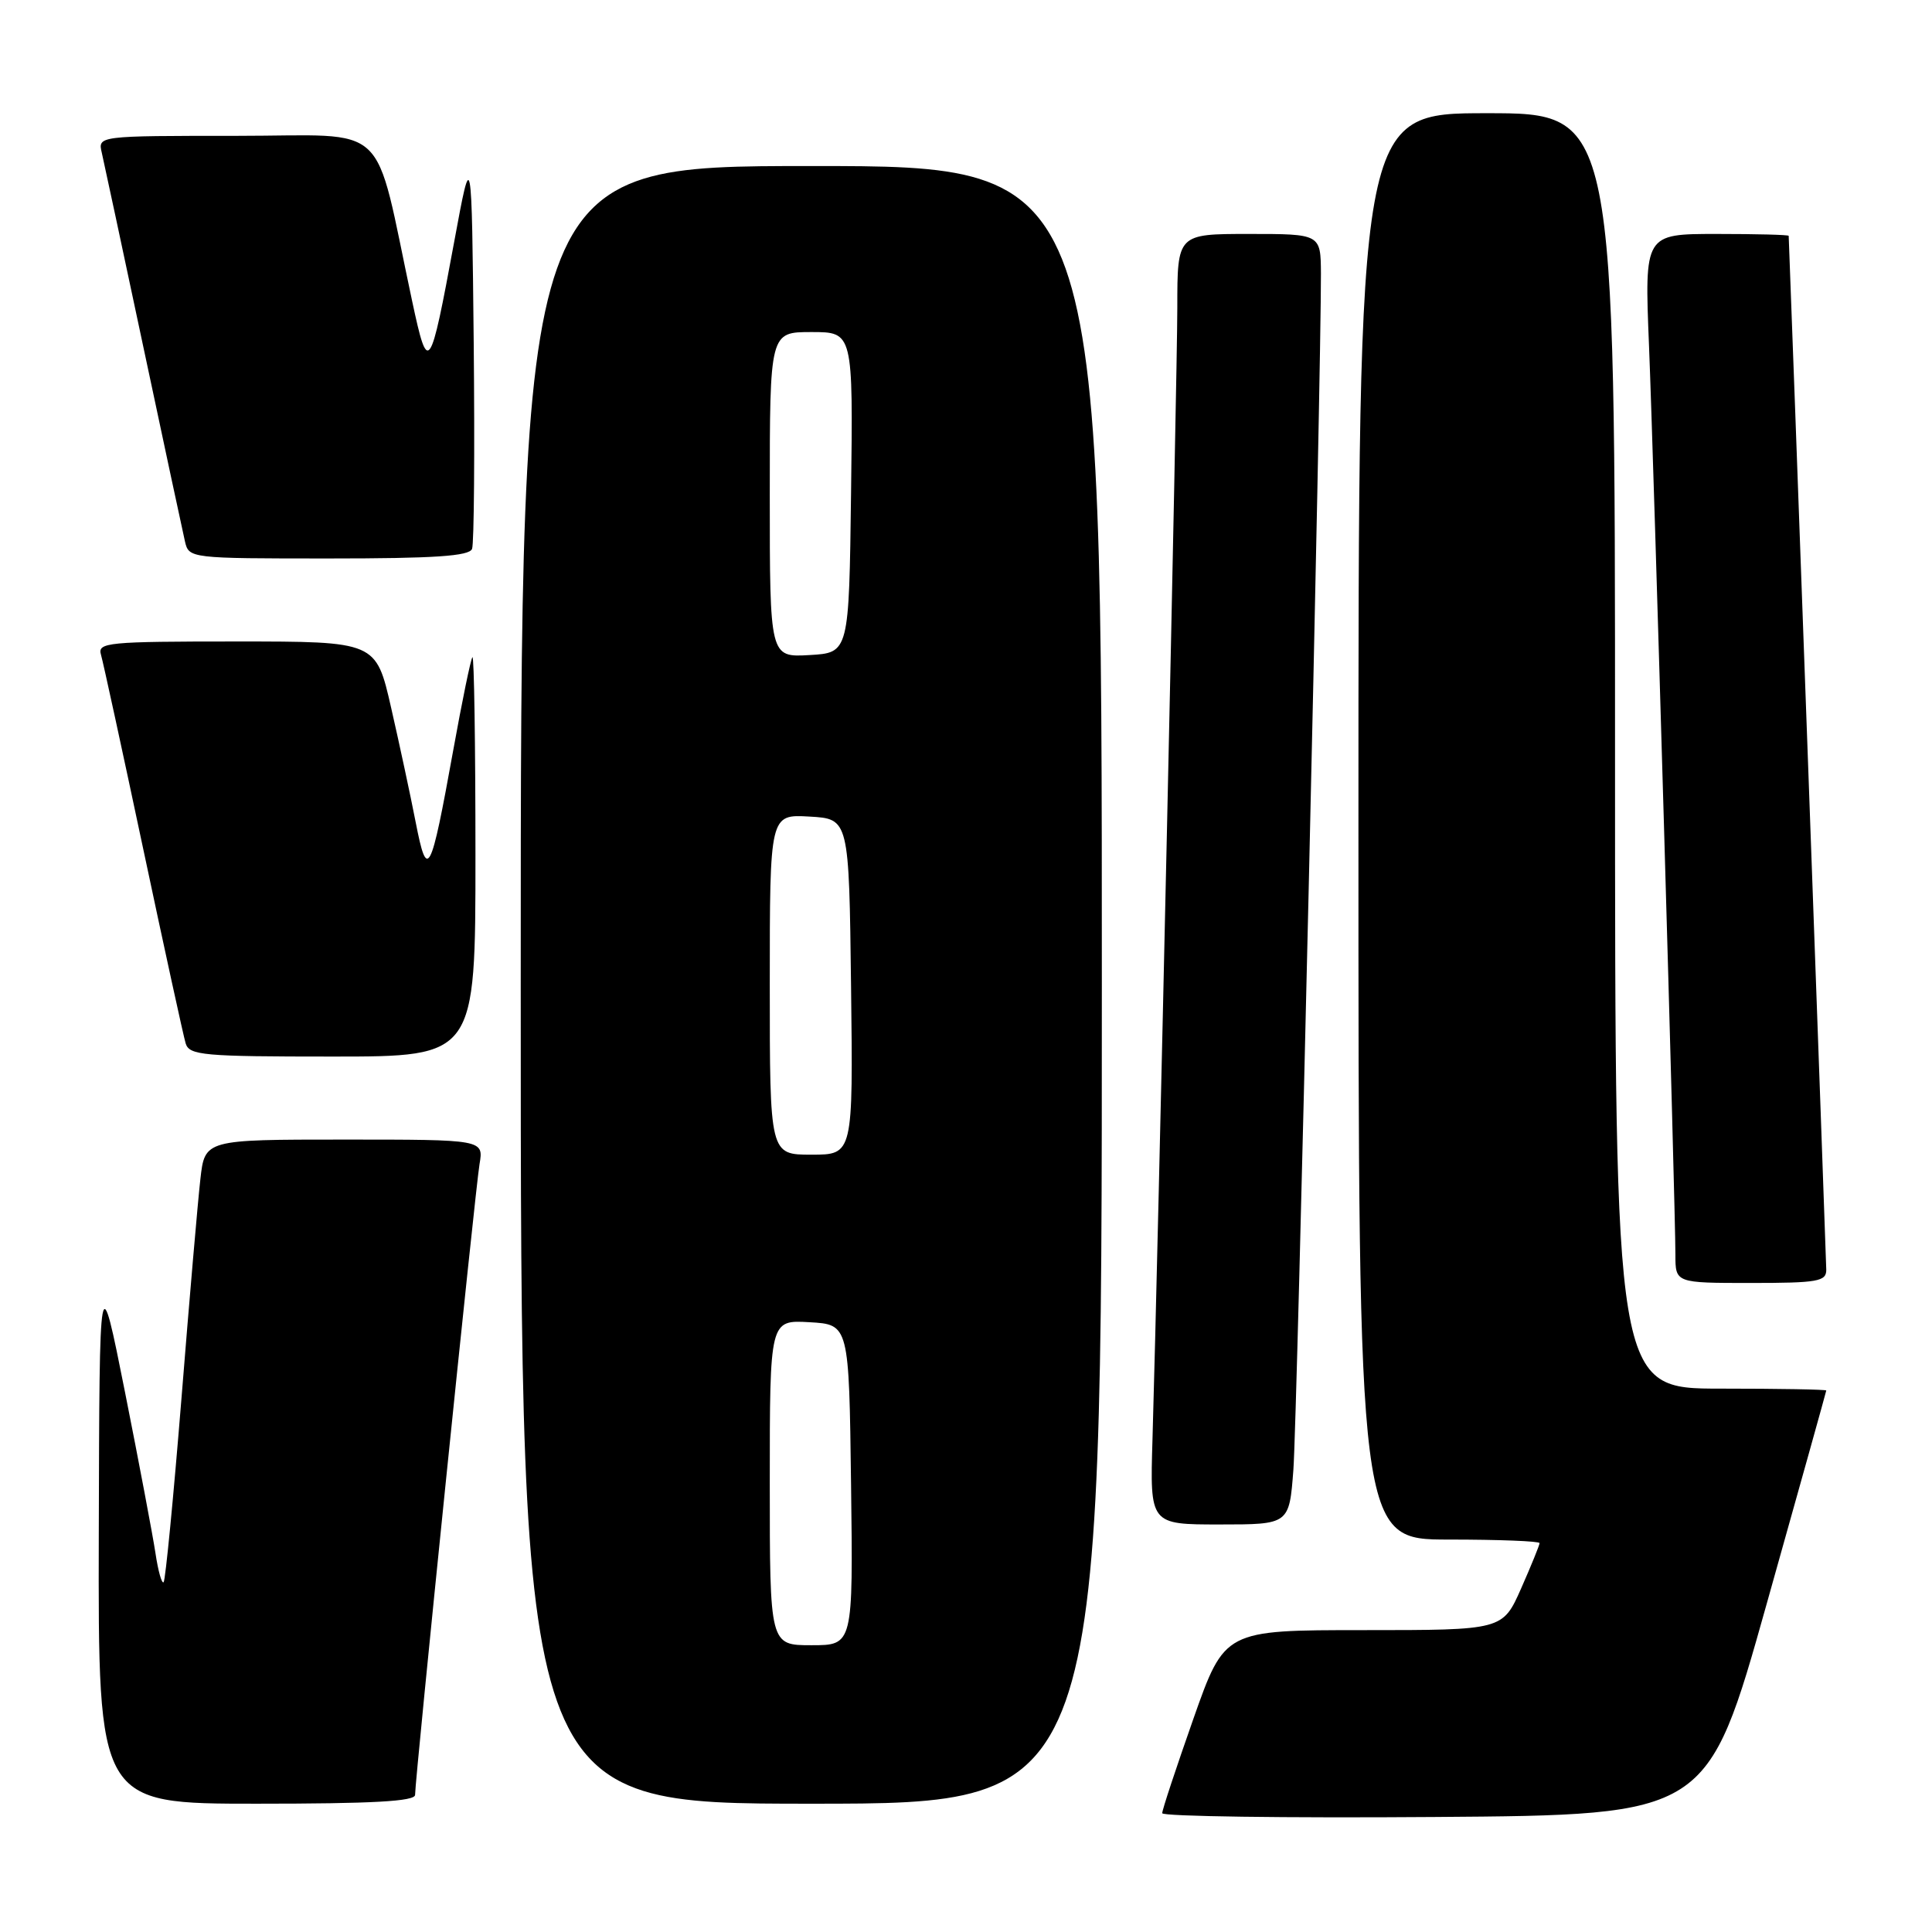 <?xml version="1.0" encoding="UTF-8" standalone="no"?>
<!DOCTYPE svg PUBLIC "-//W3C//DTD SVG 1.1//EN" "http://www.w3.org/Graphics/SVG/1.1/DTD/svg11.dtd" >
<svg xmlns="http://www.w3.org/2000/svg" xmlns:xlink="http://www.w3.org/1999/xlink" version="1.1" viewBox="0 0 256 256">
 <g >
 <path fill="currentColor"
d=" M 234.10 212.50 C 238.43 197.10 241.98 184.39 241.99 184.25 C 241.99 184.11 235.70 184.00 228.00 184.00 C 214.00 184.00 214.00 184.00 214.00 99.50 C 214.00 15.00 214.00 15.00 197.00 15.00 C 180.00 15.00 180.00 15.00 180.00 109.50 C 180.00 204.00 180.00 204.00 192.00 204.00 C 198.60 204.00 204.00 204.21 204.00 204.47 C 204.00 204.73 202.90 207.43 201.56 210.47 C 199.11 216.00 199.11 216.00 180.69 216.00 C 162.27 216.00 162.27 216.00 158.13 227.75 C 155.86 234.21 153.99 239.84 154.00 240.26 C 154.00 240.68 170.25 240.91 190.12 240.76 C 226.24 240.50 226.24 240.50 234.10 212.50 Z  M 55.00 237.83 C 55.00 235.68 62.98 157.55 63.54 154.25 C 64.09 151.00 64.09 151.00 45.62 151.00 C 27.14 151.00 27.14 151.00 26.55 156.25 C 26.22 159.14 25.09 172.24 24.04 185.36 C 22.98 198.48 21.92 209.41 21.68 209.65 C 21.44 209.90 20.95 208.16 20.60 205.80 C 20.24 203.43 18.43 193.85 16.57 184.50 C 13.18 167.50 13.18 167.50 13.09 203.25 C 13.00 239.00 13.00 239.00 34.00 239.00 C 49.37 239.00 55.00 238.69 55.00 237.83 Z  M 146.00 130.50 C 146.00 22.00 146.00 22.00 107.50 22.00 C 69.00 22.00 69.00 22.00 69.00 130.50 C 69.00 239.00 69.00 239.00 107.50 239.00 C 146.00 239.00 146.00 239.00 146.00 130.50 Z  M 171.38 194.75 C 171.88 188.18 175.08 48.75 175.03 36.25 C 175.00 31.00 175.00 31.00 165.50 31.00 C 156.00 31.00 156.00 31.00 156.00 40.75 C 156.00 49.80 153.46 165.37 152.71 190.75 C 152.37 202.00 152.37 202.00 161.60 202.00 C 170.83 202.00 170.83 202.00 171.38 194.75 Z  M 241.99 168.25 C 241.98 167.06 237.27 37.38 237.01 31.25 C 237.00 31.11 232.70 31.00 227.45 31.00 C 217.90 31.00 217.90 31.00 218.50 45.75 C 219.14 61.50 222.00 159.97 222.00 166.25 C 222.00 170.00 222.00 170.00 232.00 170.00 C 240.86 170.00 242.00 169.80 241.99 168.25 Z  M 63.00 113.33 C 63.00 98.67 62.82 86.85 62.60 87.08 C 62.38 87.31 61.23 92.90 60.04 99.50 C 57.06 115.98 56.62 116.83 55.08 108.95 C 54.39 105.40 52.92 98.56 51.82 93.75 C 49.82 85.00 49.82 85.00 31.34 85.00 C 14.22 85.00 12.90 85.13 13.38 86.75 C 13.66 87.71 16.18 99.30 18.98 112.50 C 21.78 125.70 24.31 137.29 24.60 138.25 C 25.08 139.84 26.91 140.00 44.07 140.00 C 63.00 140.00 63.00 140.00 63.00 113.33 Z  M 62.55 72.73 C 62.82 72.04 62.91 59.77 62.77 45.48 C 62.50 19.50 62.50 19.50 60.19 32.00 C 56.97 49.45 56.73 49.80 54.61 39.89 C 49.40 15.53 52.02 18.00 31.37 18.00 C 12.96 18.00 12.96 18.00 13.49 20.25 C 13.77 21.49 16.26 33.07 19.00 46.00 C 21.74 58.93 24.23 70.51 24.51 71.75 C 25.03 73.98 25.17 74.00 43.55 74.00 C 57.57 74.00 62.18 73.69 62.55 72.73 Z  M 102.00 196.45 C 102.00 174.90 102.00 174.90 107.25 175.20 C 112.50 175.50 112.50 175.50 112.77 196.75 C 113.04 218.00 113.04 218.00 107.52 218.00 C 102.00 218.00 102.00 218.00 102.00 196.45 Z  M 102.00 130.45 C 102.00 107.90 102.00 107.90 107.25 108.20 C 112.50 108.50 112.50 108.50 112.77 130.75 C 113.04 153.00 113.04 153.00 107.52 153.00 C 102.00 153.00 102.00 153.00 102.00 130.45 Z  M 102.00 65.55 C 102.00 44.00 102.00 44.00 107.52 44.00 C 113.04 44.00 113.04 44.00 112.77 65.25 C 112.50 86.50 112.50 86.50 107.25 86.80 C 102.00 87.10 102.00 87.10 102.00 65.55 Z "/>
</g>
</svg>
